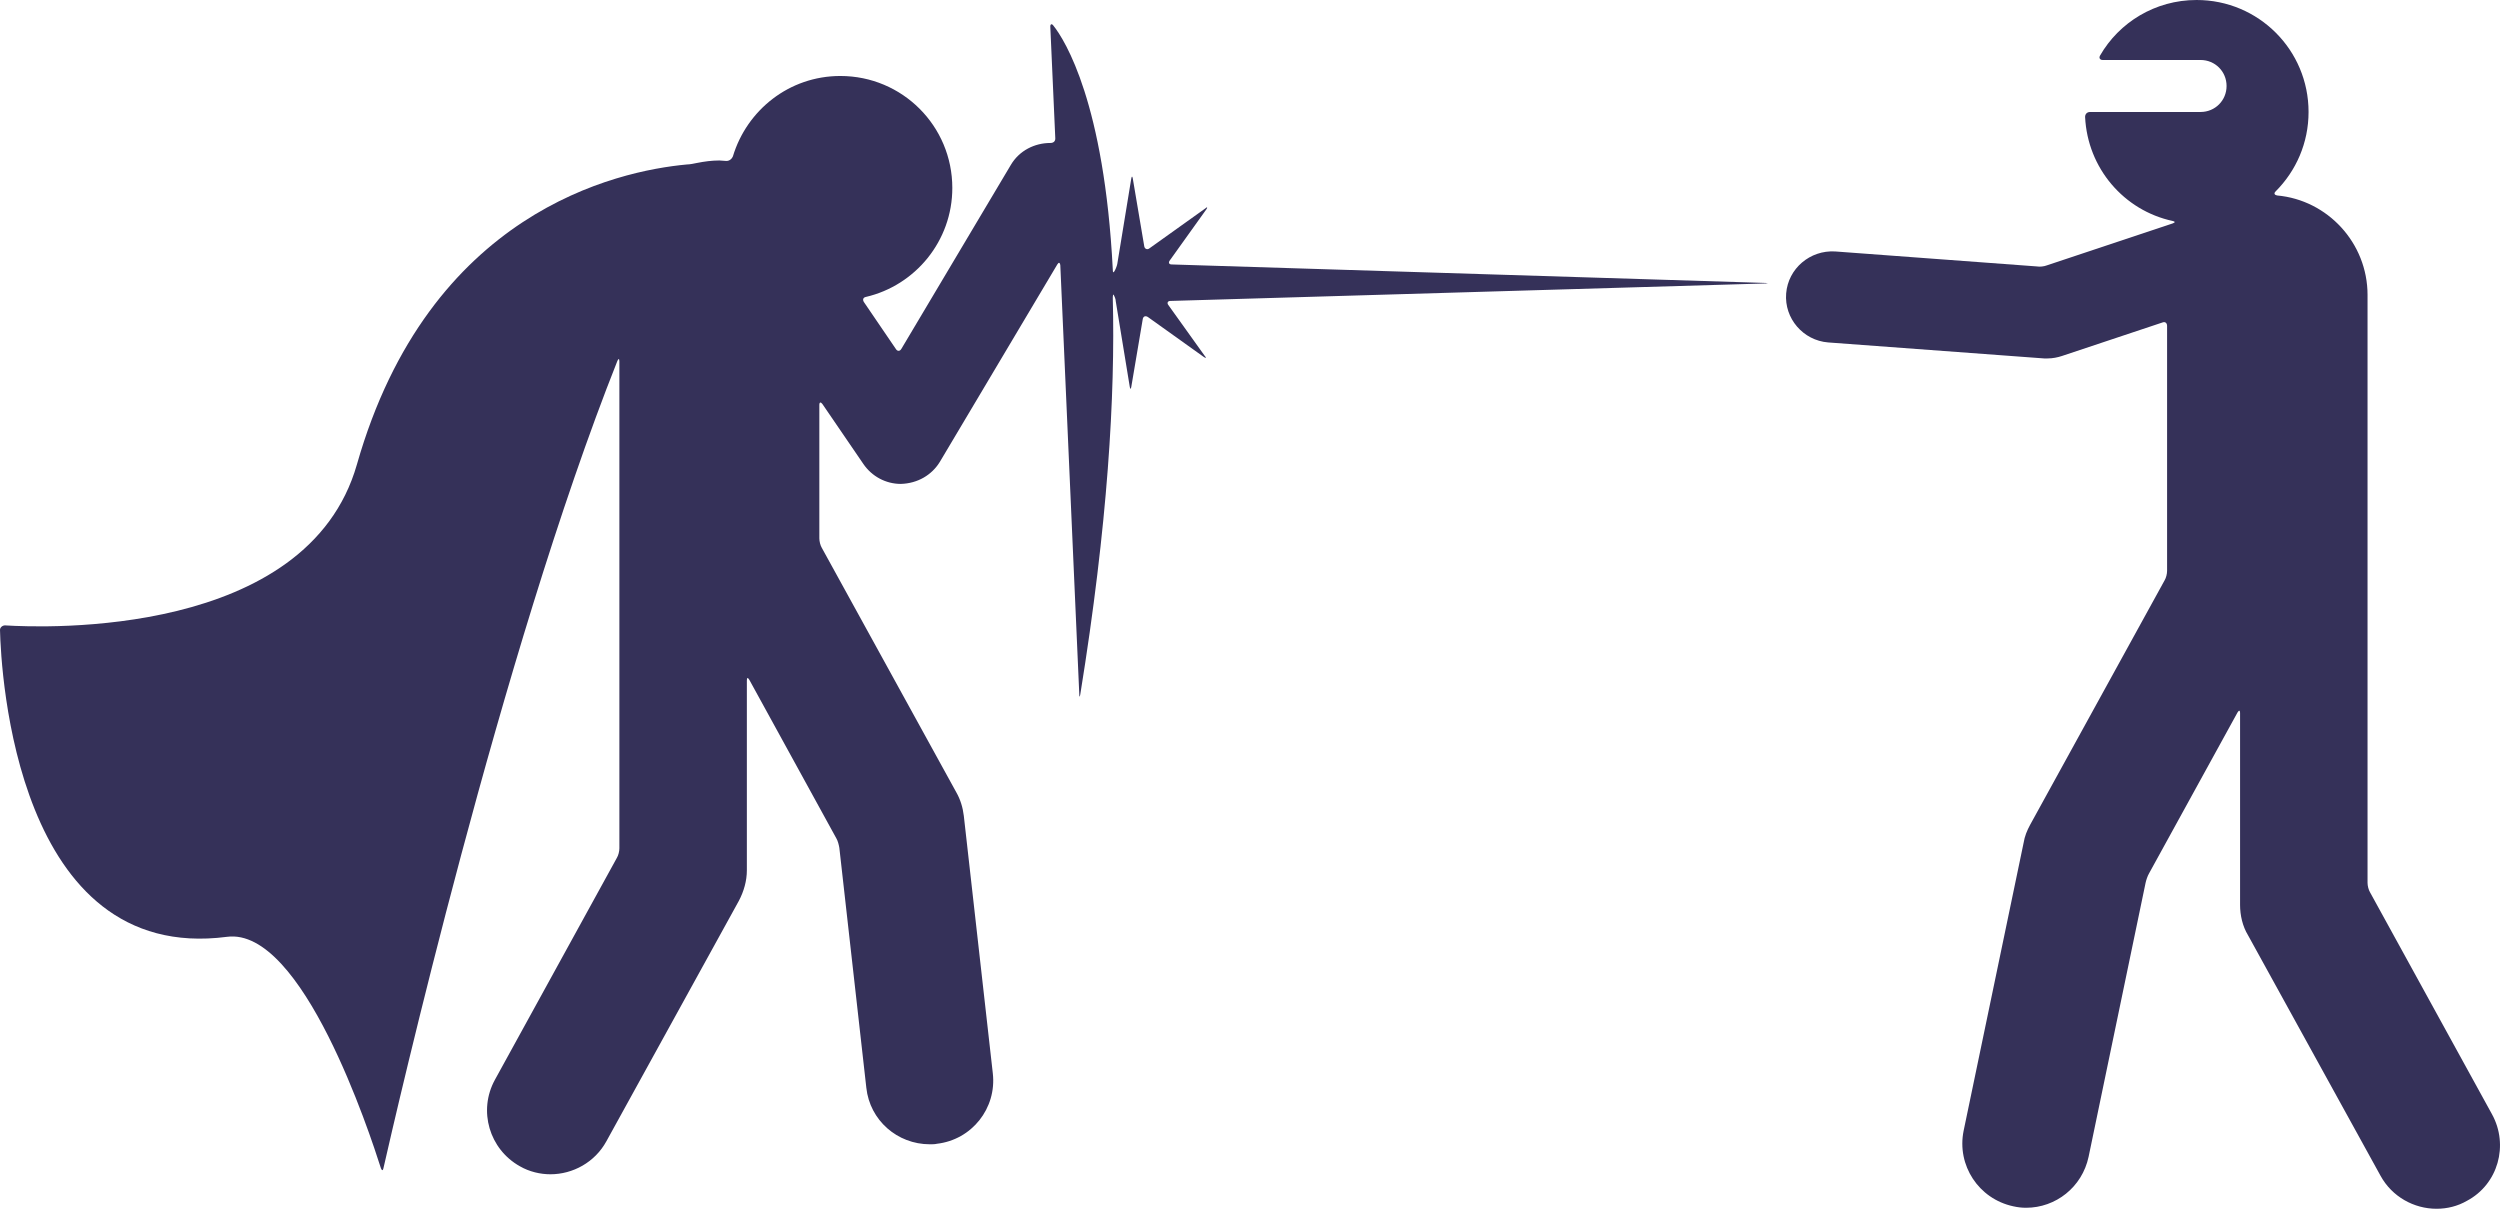 <svg width="786" height="381" viewBox="0 0 786 381" fill="none" xmlns="http://www.w3.org/2000/svg">
<path d="M368.406 83.144C367.463 83.144 367.306 82.515 367.777 81.886L379.251 65.855C379.722 65.226 379.565 64.912 378.936 65.54L361.333 78.114C360.705 78.585 359.919 78.271 359.762 77.485L356.147 56.11C355.99 55.325 355.832 55.325 355.675 56.11L351.274 82.986C351.117 83.772 350.646 84.872 350.331 85.344C350.017 85.815 349.86 85.658 349.86 84.715C347.188 32.535 334.929 12.731 331.157 8.016C330.685 7.388 330.214 7.545 330.214 8.331L331.785 43.537C331.785 44.48 331.157 44.951 330.214 44.951C325.341 44.951 320.469 47.309 317.797 51.867L283.377 109.705C282.906 110.491 282.12 110.491 281.648 109.705L271.589 94.931C271.118 94.145 271.432 93.517 272.218 93.359C287.778 89.745 299.408 75.757 299.408 59.096C299.408 39.608 283.691 23.89 264.202 23.89C248.171 23.89 234.812 34.578 230.411 49.195C230.097 49.981 229.311 50.609 228.368 50.609C227.582 50.609 226.953 50.452 226.167 50.452C223.81 50.452 221.452 50.767 219.095 51.238C218.309 51.395 216.894 51.709 215.951 51.709C193.947 53.753 134.852 66.641 112.219 146.011C96.659 200.549 13.988 197.406 1.572 196.62C0.786 196.62 0 197.249 0 198.035C0.314 211.237 5.029 303.181 71.355 294.537C95.088 291.393 116.306 356.462 119.763 367.306C120.078 368.092 120.392 368.092 120.549 367.306C124.321 350.804 157.484 205.579 194.105 113.477C194.419 112.691 194.733 112.691 194.733 113.634V181.532C194.733 181.846 194.733 182.318 194.733 182.632V266.718C194.733 267.661 194.419 268.918 193.947 269.704L155.598 339.487C150.254 349.232 153.869 361.334 163.457 366.678C166.443 368.407 169.9 369.192 173.044 369.192C180.117 369.192 187.032 365.42 190.647 358.819L232.297 283.221C233.869 280.234 234.812 276.934 234.812 273.633V213.909C234.812 212.966 235.126 212.966 235.597 213.752L262.945 263.574C263.417 264.36 263.731 265.618 263.888 266.561L272.375 342.002C273.475 352.218 282.12 359.762 292.336 359.762C293.122 359.762 293.907 359.762 294.536 359.605C305.538 358.348 313.396 348.446 312.139 337.444L303.023 256.502C302.709 253.83 301.923 251.315 300.666 249.115L258.387 172.259C257.916 171.473 257.601 170.215 257.601 169.272V127.308C257.601 126.365 258.073 126.365 258.544 126.994L271.432 145.854C274.104 149.783 278.505 152.141 283.22 152.141C288.564 151.984 292.964 149.312 295.479 145.226L332.414 83.144C332.885 82.358 333.2 82.515 333.357 83.301L339.329 218.309C339.329 219.253 339.487 219.253 339.644 218.309C348.288 164.872 350.646 124.322 349.86 93.674C349.86 92.731 350.017 92.416 350.174 92.731C350.331 93.045 350.803 93.988 350.803 94.774L355.204 121.65C355.361 122.436 355.518 122.436 355.675 121.65L359.29 100.275C359.447 99.489 360.076 99.175 360.862 99.646L378.465 112.22C379.093 112.691 379.408 112.534 378.779 111.906L367.306 95.874C366.834 95.246 367.149 94.617 367.934 94.617L555.124 89.116C556.067 89.116 556.067 89.116 555.124 88.959L368.406 83.144Z" fill="#353159"/>
<path d="M783.491 350.331L745.142 280.548C744.67 279.762 744.356 278.505 744.356 277.562V193.633C744.356 193.162 744.356 192.847 744.356 192.376V92.73C744.356 76.385 731.782 62.868 715.908 61.453C715.122 61.296 714.808 60.825 715.437 60.196C721.881 53.752 725.81 44.95 725.81 35.206C725.81 15.717 710.093 0 690.604 0C677.559 0 666.242 7.073 660.27 17.446C659.798 18.232 660.27 18.86 661.056 18.86H691.861C696.419 18.86 700.034 22.475 700.034 27.033C700.034 31.591 696.419 35.206 691.861 35.206H657.127C656.184 35.206 655.555 35.835 655.555 36.778C656.341 52.966 667.814 66.168 683.06 69.469C683.845 69.626 684.003 69.941 683.06 70.255L643.453 83.457C642.667 83.771 641.252 83.929 640.467 83.771L576.97 79.056C569.112 78.585 562.196 84.4 561.567 92.259C560.939 100.117 566.911 107.033 574.77 107.661L642.667 112.691C642.981 112.691 643.453 112.691 643.767 112.691C645.339 112.691 646.911 112.376 648.325 111.905L679.916 101.374C680.702 101.06 681.331 101.532 681.331 102.475V179.488C681.331 180.431 681.016 181.688 680.545 182.474L638.266 259.33C637.323 261.059 636.537 262.945 636.223 264.988L617.363 355.518C615.162 366.363 622.078 376.893 632.922 379.25C634.337 379.565 635.594 379.722 637.009 379.722C646.282 379.722 654.612 373.278 656.655 363.691L674.572 277.562C674.73 276.776 675.201 275.361 675.673 274.575L703.492 223.967C703.963 223.181 704.278 223.338 704.278 224.124V284.477C704.278 287.778 705.063 291.235 706.792 294.065L748.442 369.663C752.057 376.264 758.973 380.036 766.045 380.036C769.346 380.036 772.646 379.25 775.633 377.522C785.377 372.335 788.835 360.076 783.491 350.331Z" fill="#353159"/>
</svg>
